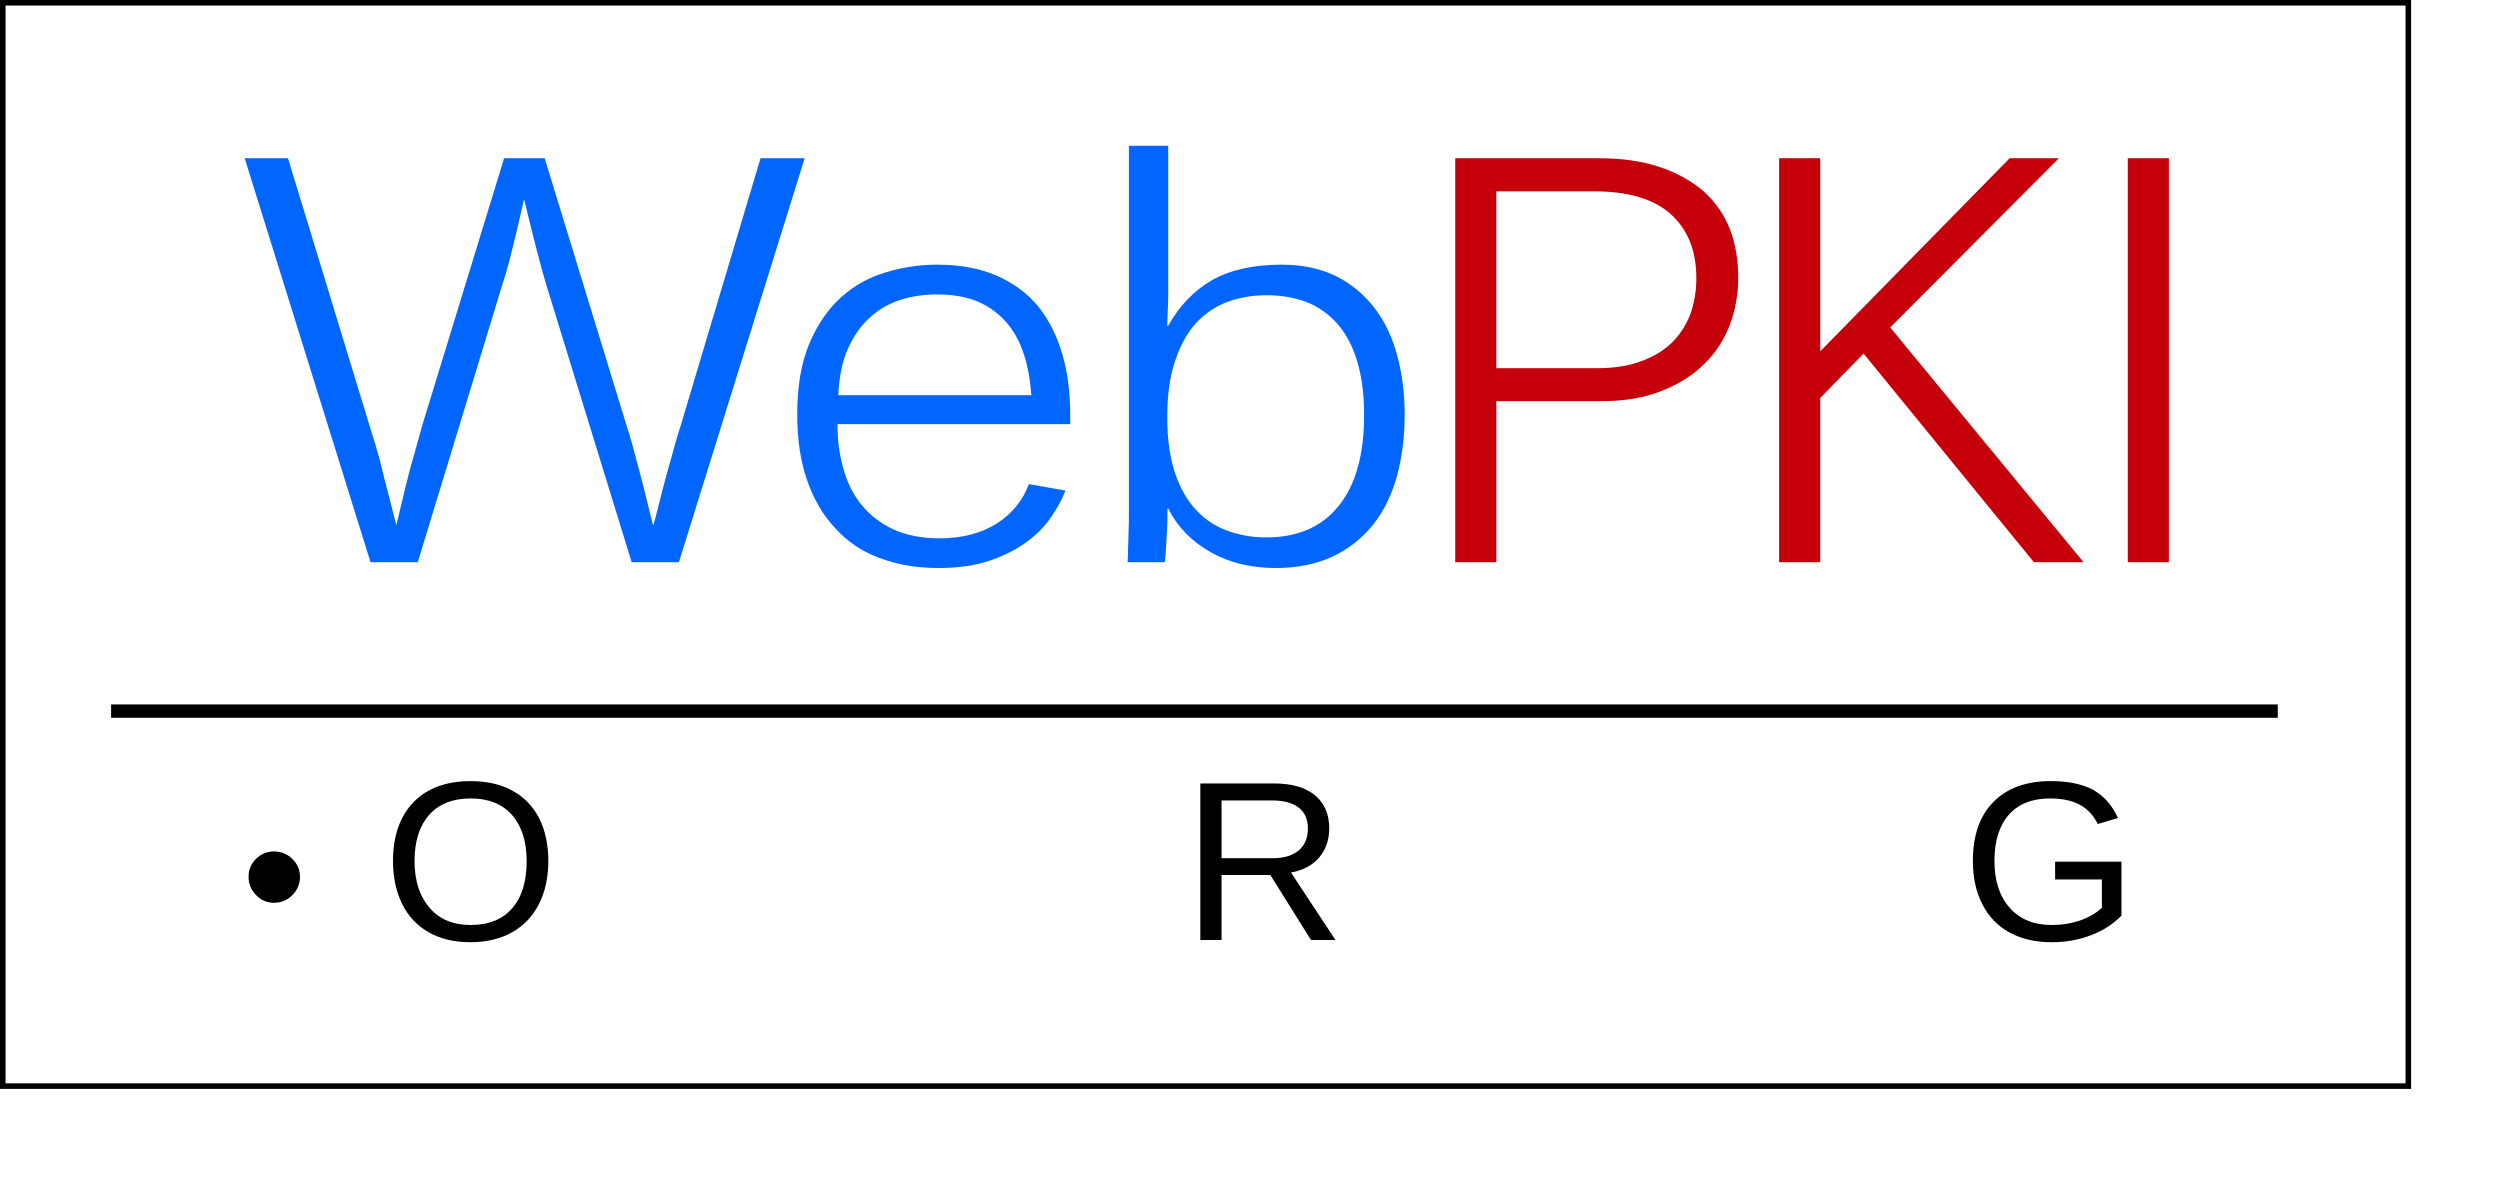 <?xml version="1.0" encoding="UTF-8" standalone="no"?>
<svg
   xmlns:dc="http://purl.org/dc/elements/1.1/"
   xmlns:cc="http://creativecommons.org/ns#"
   xmlns:rdf="http://www.w3.org/1999/02/22-rdf-syntax-ns#"
   xmlns:svg="http://www.w3.org/2000/svg"
   xmlns="http://www.w3.org/2000/svg"
   viewBox="0 0 225 106"
   version="1.1"
   id="svg26"
   width="225"
   height="106">
  <defs>
  <filter id="shadow">
      <feDropShadow dx="3" dy="3" stdDeviation="2" flood-opacity="0.5"/>
    </filter>
   </defs>
  <rect fill="white" stroke="black" stroke-width="0.5" filter="url(#shadow)"
     id="rect23"
     width="216.5"
     height="97.5"
     x="0.25"
     y="0.25" />
  <g
     id="g24">
    <path
       fill="#0066ff"
       d="M 61.1,50.6 H 56.85 L 49.17,25.65 c -0.2,-0.68 -0.42,-1.45 -0.65,-2.33 -0.22,-0.87 -0.45,-1.7 -0.65,-2.52 -0.22,-0.95 -0.47,-1.9 -0.7,-2.88 -0.22,0.98 -0.45,1.93 -0.67,2.88 -0.2,0.82 -0.4,1.67 -0.63,2.55 -0.22,0.87 -0.45,1.65 -0.67,2.3 L 37.6,50.6 H 33.35 L 22.02,14.24 h 3.9 l 7.35,24.11 c 0.35,1.1 0.68,2.17 0.95,3.22 0.27,1.08 0.5,2.03 0.73,2.88 l 0.72,2.82 c 0.28,-1.17 0.55,-2.3 0.82,-3.42 0.23,-0.98 0.5,-1.98 0.81,-3.03 0.27,-1.02 0.55,-1.95 0.77,-2.75 l 7.3,-23.83 h 3.65 l 7.3,23.83 c 0.25,0.78 0.53,1.68 0.8,2.73 0.28,1.05 0.55,2.05 0.8,3.02 0.28,1.13 0.55,2.28 0.85,3.45 0.03,0 0.13,-0.3 0.28,-0.9 0.15,-0.6 0.35,-1.35 0.57,-2.25 0.23,-0.9 0.5,-1.87 0.8,-2.92 0.28,-1.05 0.55,-2 0.83,-2.85 l 7.2,-24.11 h 3.97 z"
       id="path2" />
    <path
       fill="#0066ff"
       d="m 75.37,38.17 c 0,1.45 0.17,2.8 0.55,4.05 0.35,1.28 0.9,2.35 1.65,3.25 0.75,0.93 1.7,1.65 2.85,2.18 1.15,0.52 2.53,0.8 4.13,0.8 2.02,0 3.75,-0.45 5.15,-1.33 1.37,-0.87 2.35,-2.07 2.9,-3.55 l 3.29,0.58 c -0.27,0.72 -0.69,1.5 -1.25,2.32 -0.54,0.83 -1.27,1.58 -2.17,2.25 -0.9,0.68 -2,1.25 -3.3,1.7 -1.32,0.48 -2.9,0.7 -4.75,0.7 -1.92,0 -3.67,-0.3 -5.25,-0.9 -1.58,-0.57 -2.9,-1.47 -3.97,-2.65 -1.11,-1.17 -1.95,-2.6 -2.55,-4.32 -0.61,-1.73 -0.9,-3.7 -0.9,-5.98 0,-2.52 0.37,-4.63 1.09,-6.35 0.73,-1.72 1.68,-3.1 2.86,-4.17 1.17,-1.05 2.52,-1.8 4.05,-2.25 1.5,-0.45 3.02,-0.68 4.57,-0.68 2.07,0 3.88,0.33 5.4,1 1.53,0.68 2.78,1.6 3.75,2.8 0.98,1.23 1.67,2.65 2.15,4.3 0.48,1.65 0.7,3.47 0.7,5.45 v 0.8 z M 84.32,26.5 c -1.12,0 -2.2,0.15 -3.23,0.47 -1.05,0.33 -1.97,0.85 -2.77,1.58 -0.82,0.72 -1.48,1.67 -2,2.82 -0.53,1.15 -0.8,2.55 -0.87,4.2 h 17.37 c -0.1,-1.4 -0.32,-2.65 -0.7,-3.77 -0.37,-1.13 -0.92,-2.08 -1.6,-2.85 -0.7,-0.78 -1.55,-1.4 -2.57,-1.83 C 86.92,26.7 85.72,26.5 84.32,26.5 Z"
       id="path4" />
    <path
       fill="#0066ff"
       d="m 126.42,37.35 c 0,1.95 -0.23,3.77 -0.68,5.45 -0.47,1.7 -1.17,3.15 -2.12,4.37 -0.98,1.23 -2.18,2.2 -3.65,2.9 -1.48,0.7 -3.17,1.05 -5.15,1.05 -2.22,0 -4.18,-0.47 -5.85,-1.42 -1.7,-0.95 -2.98,-2.25 -3.83,-3.93 h -0.07 c 0,0.48 0,0.98 -0.02,1.53 -0.03,0.55 -0.06,1.05 -0.08,1.52 -0.03,0.48 -0.05,0.88 -0.08,1.2 -0.02,0.33 -0.04,0.53 -0.07,0.58 h -3.33 c 0,-0.08 0,-0.3 0.03,-0.65 0,-0.33 0,-0.75 0.03,-1.28 0.02,-0.5 0.02,-1.07 0.05,-1.72 V 45 13.12 h 3.54 V 25 26.52 c 0,0.5 -0.02,0.98 -0.04,1.4 -0.03,0.5 -0.03,0.98 -0.05,1.4 h 0.09 c 0.98,-1.77 2.3,-3.15 3.93,-4.1 1.62,-0.92 3.73,-1.4 6.25,-1.4 1.9,0 3.55,0.35 4.92,1.03 1.38,0.7 2.53,1.65 3.45,2.85 0.93,1.2 1.61,2.62 2.05,4.27 0.45,1.65 0.68,3.45 0.68,5.38 z m -3.65,0 c 0,-1.68 -0.17,-3.18 -0.53,-4.5 -0.35,-1.33 -0.89,-2.45 -1.62,-3.4 -0.73,-0.93 -1.65,-1.65 -2.75,-2.15 -1.13,-0.48 -2.43,-0.73 -3.9,-0.73 -1.17,0 -2.3,0.18 -3.37,0.55 -1.08,0.38 -2.03,1 -2.86,1.85 -0.82,0.88 -1.47,2 -1.94,3.4 -0.5,1.4 -0.75,3.13 -0.75,5.18 0,2 0.25,3.7 0.72,5.07 0.47,1.38 1.12,2.5 1.95,3.35 0.8,0.85 1.75,1.45 2.83,1.83 1.07,0.37 2.19,0.57 3.37,0.57 2.88,0 5.05,-0.95 6.57,-2.85 1.53,-1.9 2.28,-4.62 2.28,-8.17 z"
       id="path6" />
    <path
       fill="#c5000b"
       d="m 156.44,25 c 0,1.47 -0.25,2.9 -0.75,4.22 -0.52,1.35 -1.27,2.53 -2.3,3.53 -1.02,1.02 -2.3,1.82 -3.82,2.42 -1.55,0.63 -3.35,0.93 -5.38,0.93 h -9.52 v 14.5 h -3.7 V 14.24 h 12.9 c 2.07,0 3.9,0.25 5.47,0.78 1.58,0.53 2.88,1.25 3.96,2.18 1.04,0.92 1.84,2.05 2.37,3.37 0.52,1.33 0.77,2.8 0.77,4.43 z m -3.77,0.02 c 0,-2.47 -0.78,-4.37 -2.3,-5.75 -1.55,-1.38 -3.85,-2.05 -6.93,-2.05 h -8.77 v 15.92 h 8.97 c 1.55,0 2.91,-0.19 4.03,-0.62 1.13,-0.4 2.07,-0.97 2.82,-1.7 0.73,-0.72 1.28,-1.6 1.65,-2.57 0.35,-0.98 0.53,-2.05 0.53,-3.23 z"
       id="path8" />
    <path
       fill="#c5000b"
       d="m 183.05,50.6 -15.33,-18.78 -3.9,4 V 50.6 h -3.7 V 14.24 h 3.7 v 17.38 l 17.05,-17.38 h 4.43 l -15.18,15.23 17.4,21.13 z"
       id="path10" />
    <path
       fill="#c5000b"
       d="M 191.5,50.6 V 14.24 h 3.7 V 50.6 Z"
       id="path12" />
    <line
       x1="10"
       y1="64"
       x2="205"
       y2="64"
       stroke-width="1.2"
       stroke="#000000"
       id="line14" />
    <path
       fill="#000000"
       d="m 27,78.91 c 0,0.63 -0.23,1.18 -0.68,1.64 -0.46,0.47 -1.01,0.7 -1.67,0.7 -0.62,0 -1.16,-0.23 -1.6,-0.69 -0.45,-0.46 -0.68,-1.01 -0.68,-1.65 0,-0.64 0.23,-1.18 0.68,-1.62 0.45,-0.44 0.98,-0.66 1.6,-0.66 0.65,0 1.2,0.22 1.66,0.67 0.46,0.45 0.69,0.99 0.69,1.61 z"
       id="path16" />
    <path
       fill="#000000"
       d="m 49.35,77.49 c 0,1.47 -0.28,2.76 -0.84,3.87 -0.57,1.11 -1.38,1.96 -2.43,2.55 -1.05,0.59 -2.3,0.89 -3.73,0.89 -1.45,0 -2.69,-0.29 -3.74,-0.88 -1.05,-0.59 -1.86,-1.44 -2.41,-2.55 -0.55,-1.11 -0.83,-2.4 -0.83,-3.88 0,-2.25 0.62,-4.02 1.85,-5.3 1.23,-1.26 2.95,-1.89 5.15,-1.89 1.43,0 2.68,0.28 3.73,0.85 1.05,0.57 1.86,1.4 2.42,2.48 0.55,1.1 0.83,2.38 0.83,3.86 z m -1.95,0 c 0,-1.75 -0.44,-3.13 -1.31,-4.13 -0.88,-1 -2.12,-1.5 -3.72,-1.5 -1.61,0 -2.86,0.49 -3.74,1.47 -0.88,1 -1.32,2.38 -1.32,4.16 0,1.77 0.45,3.17 1.34,4.2 0.89,1.04 2.12,1.56 3.7,1.56 1.63,0 2.88,-0.5 3.75,-1.51 0.87,-1 1.3,-2.42 1.3,-4.25 z"
       id="path18" />
    <path
       fill="#000000"
       d="m 117.99,84.6 -3.66,-5.85 h -4.39 v 5.85 h -1.91 V 70.51 h 6.63 c 1.59,0 2.81,0.35 3.68,1.06 0.86,0.71 1.29,1.7 1.29,2.97 0,1.04 -0.3,1.93 -0.91,2.64 -0.61,0.71 -1.46,1.15 -2.53,1.35 l 4,6.07 z m -0.28,-10.04 c 0,-0.82 -0.28,-1.45 -0.83,-1.88 -0.56,-0.43 -1.36,-0.64 -2.41,-0.64 h -4.53 v 5.2 h 4.61 c 1.01,0 1.79,-0.24 2.34,-0.71 0.55,-0.47 0.82,-1.12 0.82,-1.97 z"
       id="path20" />
    <path
       fill="#000000"
       d="m 177.56,77.49 c 0,-2.3 0.61,-4.06 1.84,-5.31 1.23,-1.25 2.95,-1.88 5.17,-1.88 1.56,0 2.83,0.26 3.8,0.78 0.97,0.54 1.72,1.38 2.25,2.54 l -1.82,0.54 c -0.4,-0.8 -0.95,-1.38 -1.65,-1.75 -0.71,-0.37 -1.58,-0.55 -2.63,-0.55 -1.63,0 -2.87,0.49 -3.73,1.47 -0.86,0.99 -1.29,2.36 -1.29,4.16 0,1.78 0.46,3.18 1.37,4.21 0.91,1.03 2.18,1.55 3.79,1.55 0.92,0 1.78,-0.14 2.58,-0.42 0.79,-0.28 1.44,-0.66 1.93,-1.14 v -2.54 h -4.21 v -1.6 h 5.97 v 4.86 c -0.75,0.76 -1.66,1.35 -2.74,1.76 -1.09,0.42 -2.26,0.63 -3.53,0.63 -1.47,0 -2.74,-0.29 -3.81,-0.88 -1.07,-0.59 -1.88,-1.43 -2.44,-2.54 -0.57,-1.1 -0.85,-2.4 -0.85,-3.89 z"
       id="path22" />
  </g>
</svg>

